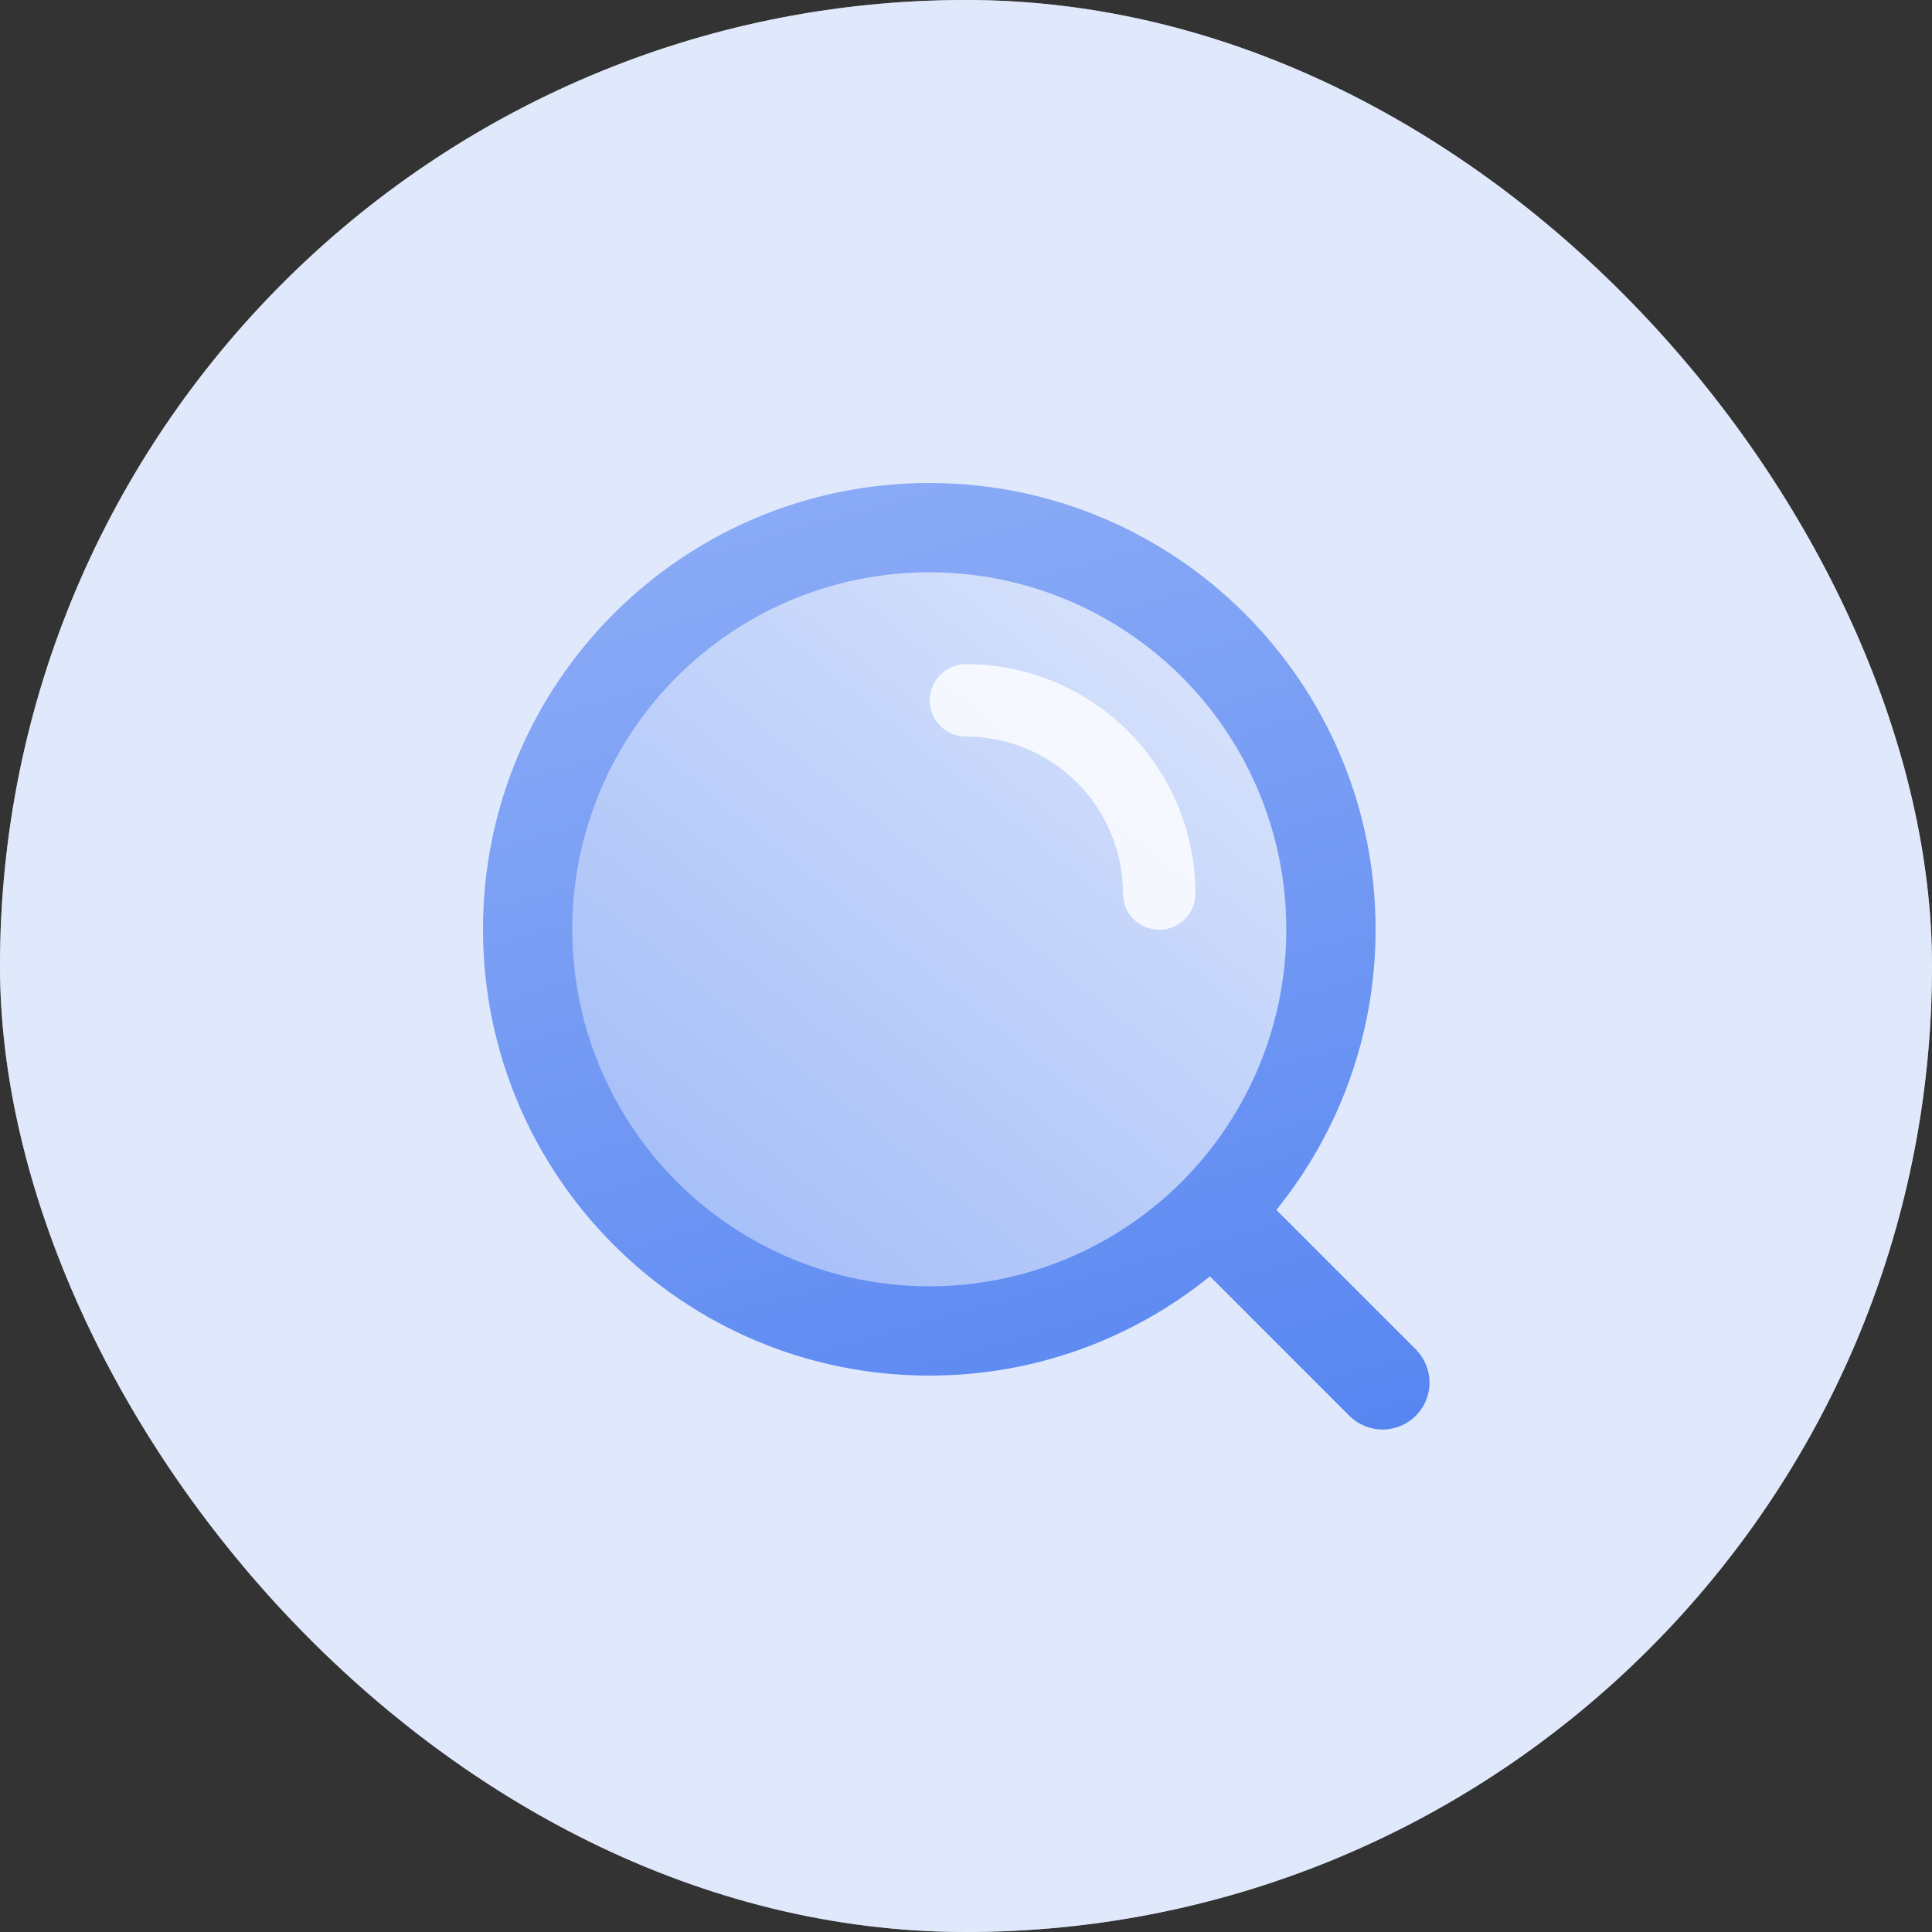 <svg width="80" height="80" viewBox="0 0 80 80" fill="none" xmlns="http://www.w3.org/2000/svg">
<rect x="0" y="0" width="80" height="80" fill="#333333" stroke="none"/>
<rect width="80" height="80" rx="40" fill="white"/>
<rect opacity="0.5" width="80" height="80" rx="40" fill="#C3D4FA"/>
<path fill-rule="evenodd" clip-rule="evenodd" d="M52.851 50.1C55.421 46.926 56.961 42.883 56.961 38.48C56.961 28.274 48.687 20 38.48 20C28.274 20 20 28.274 20 38.48C20 48.687 28.274 56.961 38.48 56.961C42.883 56.961 46.926 55.421 50.1 52.851L55.873 58.624C56.633 59.384 57.865 59.384 58.624 58.624C59.384 57.865 59.384 56.633 58.624 55.873L52.851 50.1Z" fill="url(#paint0_linear)"/>
<circle cx="38.48" cy="38.48" r="14.784" fill="url(#paint1_linear)"/>
<path opacity="0.8" fill-rule="evenodd" clip-rule="evenodd" d="M38.5 29C38.5 28.172 39.172 27.5 40 27.5C41.248 27.5 42.483 27.746 43.636 28.223C44.788 28.701 45.835 29.4 46.718 30.282C47.6 31.165 48.299 32.212 48.777 33.364C49.254 34.517 49.5 35.752 49.5 37C49.5 37.828 48.828 38.5 48 38.5C47.172 38.5 46.5 37.828 46.5 37C46.5 36.146 46.332 35.301 46.005 34.513C45.679 33.724 45.2 33.007 44.596 32.404C43.993 31.8 43.276 31.321 42.487 30.995C41.699 30.668 40.854 30.5 40 30.5C39.172 30.5 38.5 29.828 38.5 29Z" fill="white"/>
<defs>
<linearGradient id="paint0_linear" x1="48" y1="14.5" x2="68" y2="85.5" gradientUnits="userSpaceOnUse">
<stop stop-color="#8CACF6"/>
<stop offset="1" stop-color="#376EEE"/>
</linearGradient>
<linearGradient id="paint1_linear" x1="19" y1="64.5" x2="56.5" y2="18.5" gradientUnits="userSpaceOnUse">
<stop stop-color="#8CACF6"/>
<stop offset="1" stop-color="#E7EEFD"/>
</linearGradient>
</defs>
</svg>
